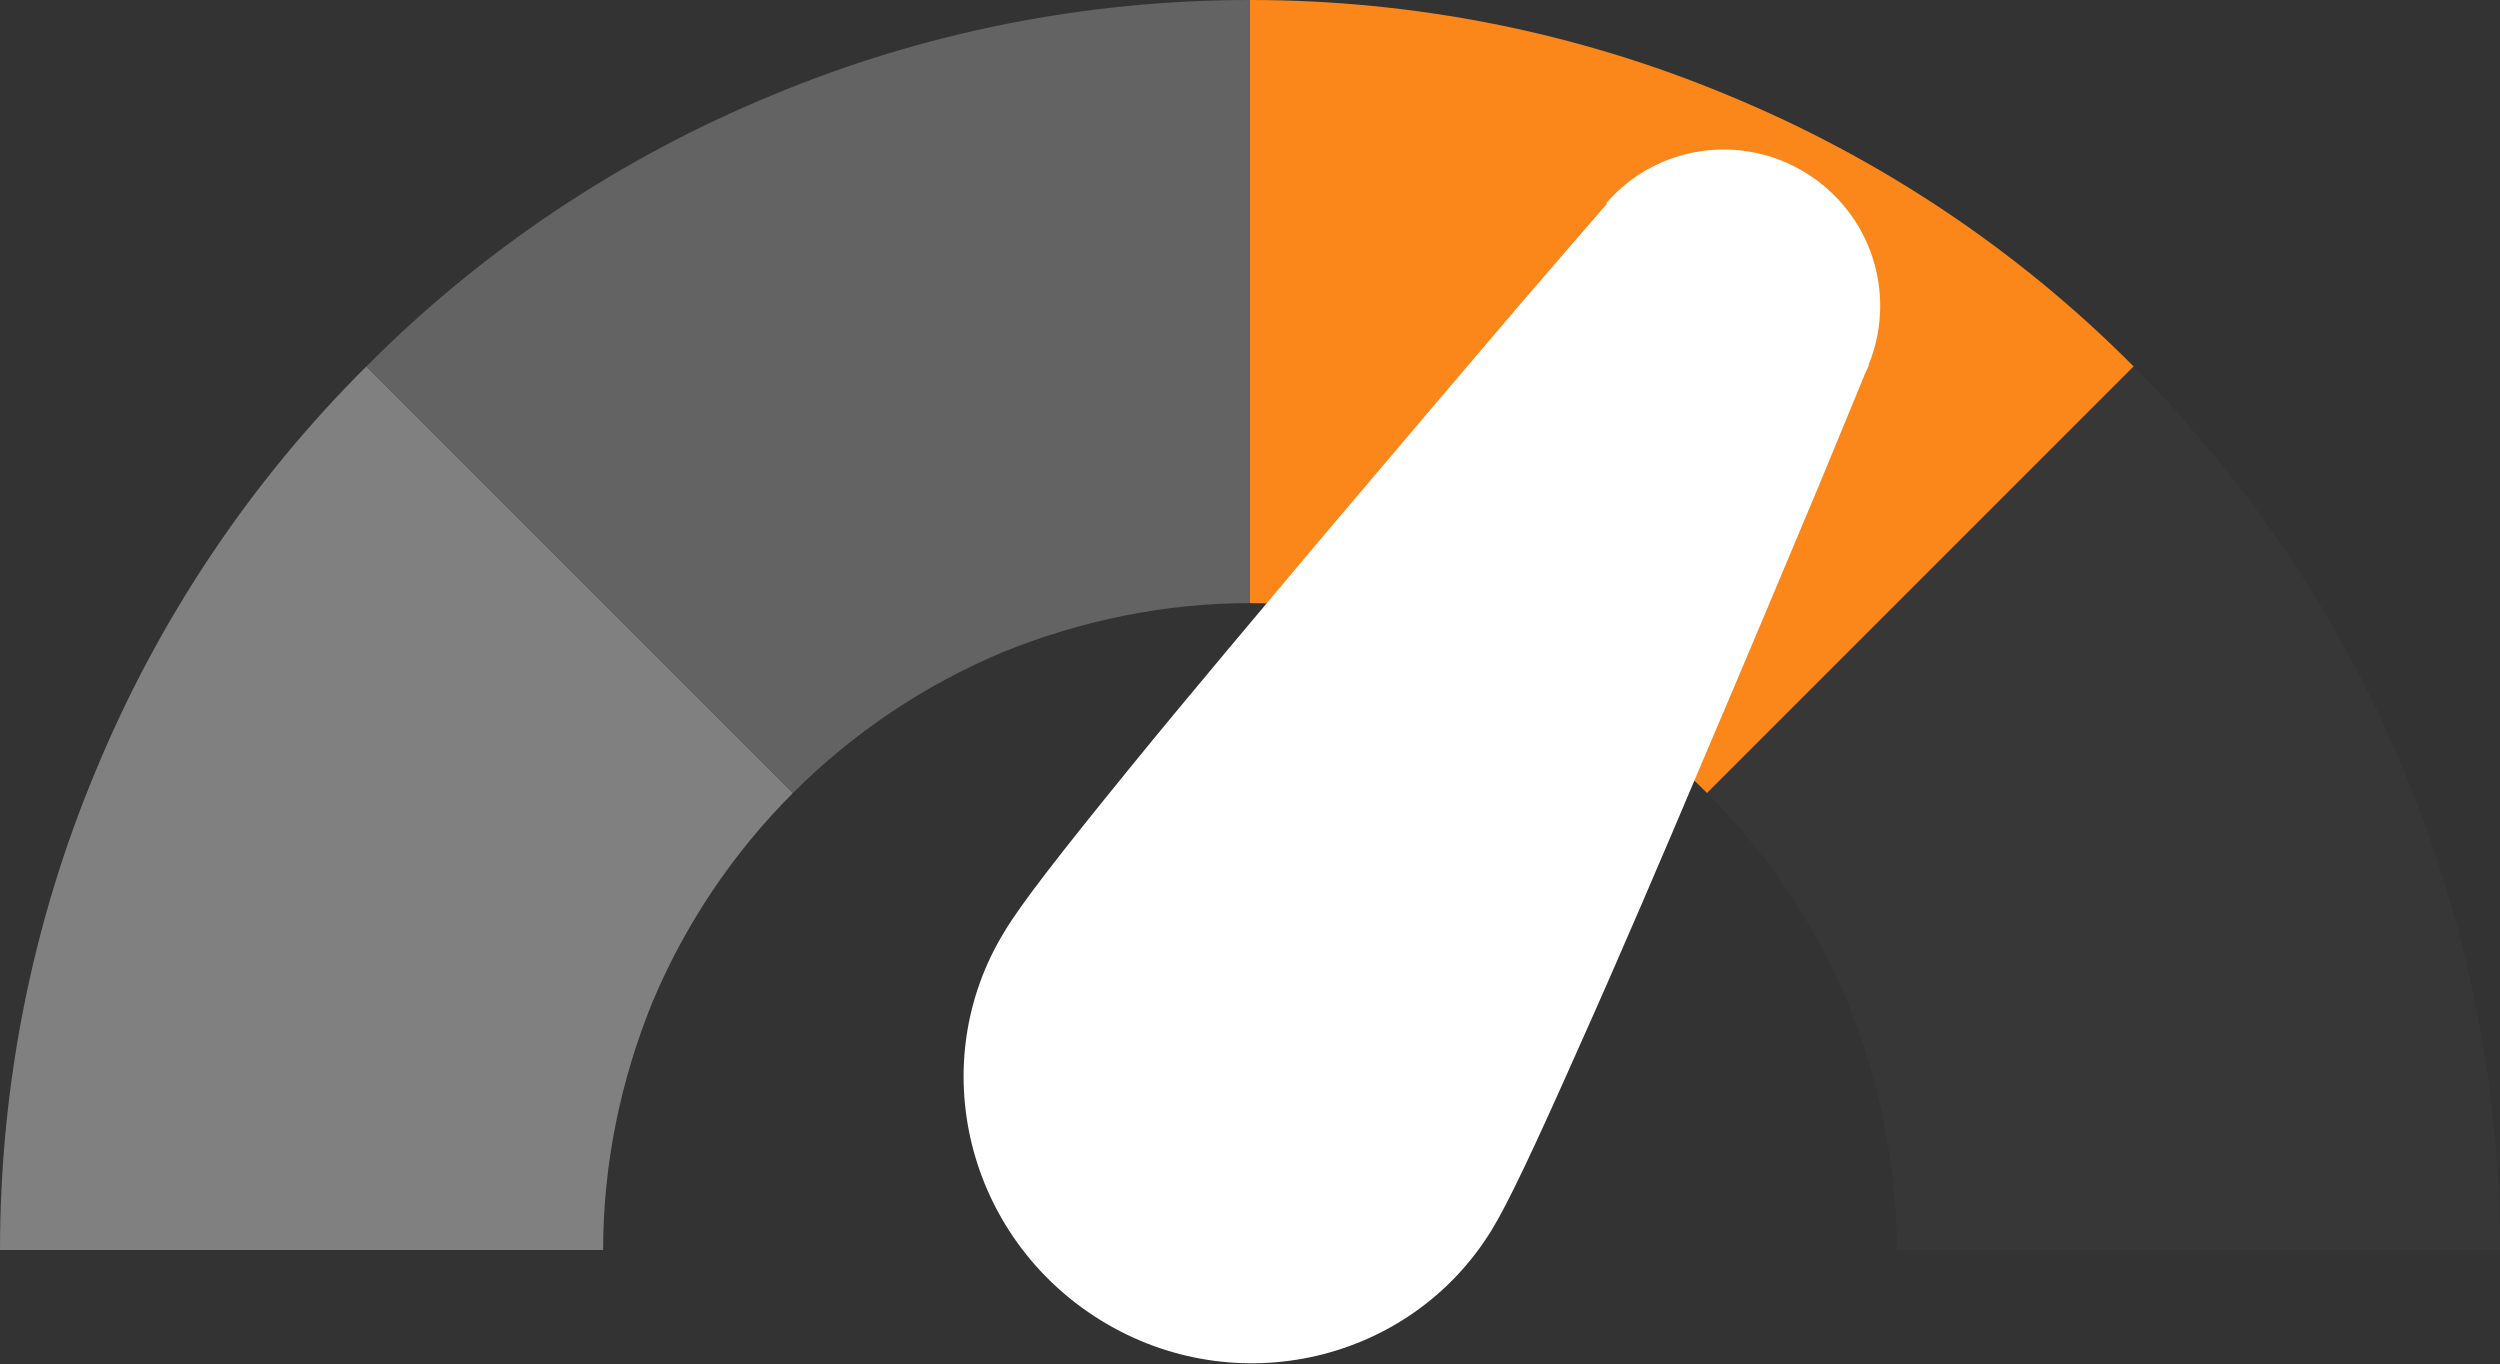 <?xml version="1.0" encoding="UTF-8"?>
<svg id="a" data-name="Layer 1" xmlns="http://www.w3.org/2000/svg" viewBox="0 0 32 17.46">
  <rect x="0" y="0" width="32" height="17.46" fill="#333333" stroke="none"/>
  <defs>
    <style>
      .b {
        fill: #636363;
      }

      .b, .c, .d, .e, .f {
        stroke-width: 0px;
      }

      .c {
        fill: #373737;
      }

      .d {
        fill: gray;
      }

      .e {
        fill: #fff;
      }

      .f {
        fill: #fb871b;
      }
    </style>
  </defs>
  <path class="d" d="M10.15,10.15c-.77.77-1.38,1.68-1.8,2.68-.41,1.01-.63,2.08-.63,3.17H0c0-2.1.41-4.18,1.22-6.12.8-1.94,1.98-3.71,3.47-5.19l5.46,5.46Z"/>
  <path class="b" d="M16,0v7.72c-1.09,0-2.16.22-3.17.63-1,.42-1.91,1.03-2.68,1.8l-5.46-5.46c1.48-1.49,3.25-2.67,5.19-3.47,1.94-.81,4.02-1.22,6.12-1.22Z"/>
  <path class="c" d="M32,16h-7.72c0-1.09-.22-2.16-.63-3.17-.42-1-1.03-1.91-1.8-2.68l5.46-5.46c.29.29.56.58.82.89,1.85,2.15,3.09,4.75,3.6,7.52.08.41.14.82.18,1.23.06.55.09,1.11.09,1.67Z"/>
  <path class="f" d="M27.31,4.69l-5.46,5.46c-.77-.77-1.68-1.38-2.68-1.8-1.01-.41-2.08-.63-3.17-.63V0c2.1,0,4.18.41,6.12,1.22,1.94.8,3.71,1.98,5.19,3.47Z"/>
  <path class="e" d="M20.57,2.61s0,0-.01.01c0,0-.08.09-.08.09l-1.01,1.17c-.65.76-1.53,1.8-2.43,2.86-.9,1.07-1.83,2.17-2.57,3.08-.92,1.13-1.4,1.75-1.61,2.1-1.04,1.69-.49,3.92,1.23,4.98s3.96.54,5-1.15c.21-.34.55-1.06,1.14-2.39.48-1.07,1.05-2.4,1.59-3.68.55-1.29,1.07-2.53,1.46-3.46l.59-1.43s.05-.11.05-.11c0-.01,0-.03.01-.04.35-.9.01-1.92-.82-2.43s-1.91-.35-2.55.39Z"/>
</svg>